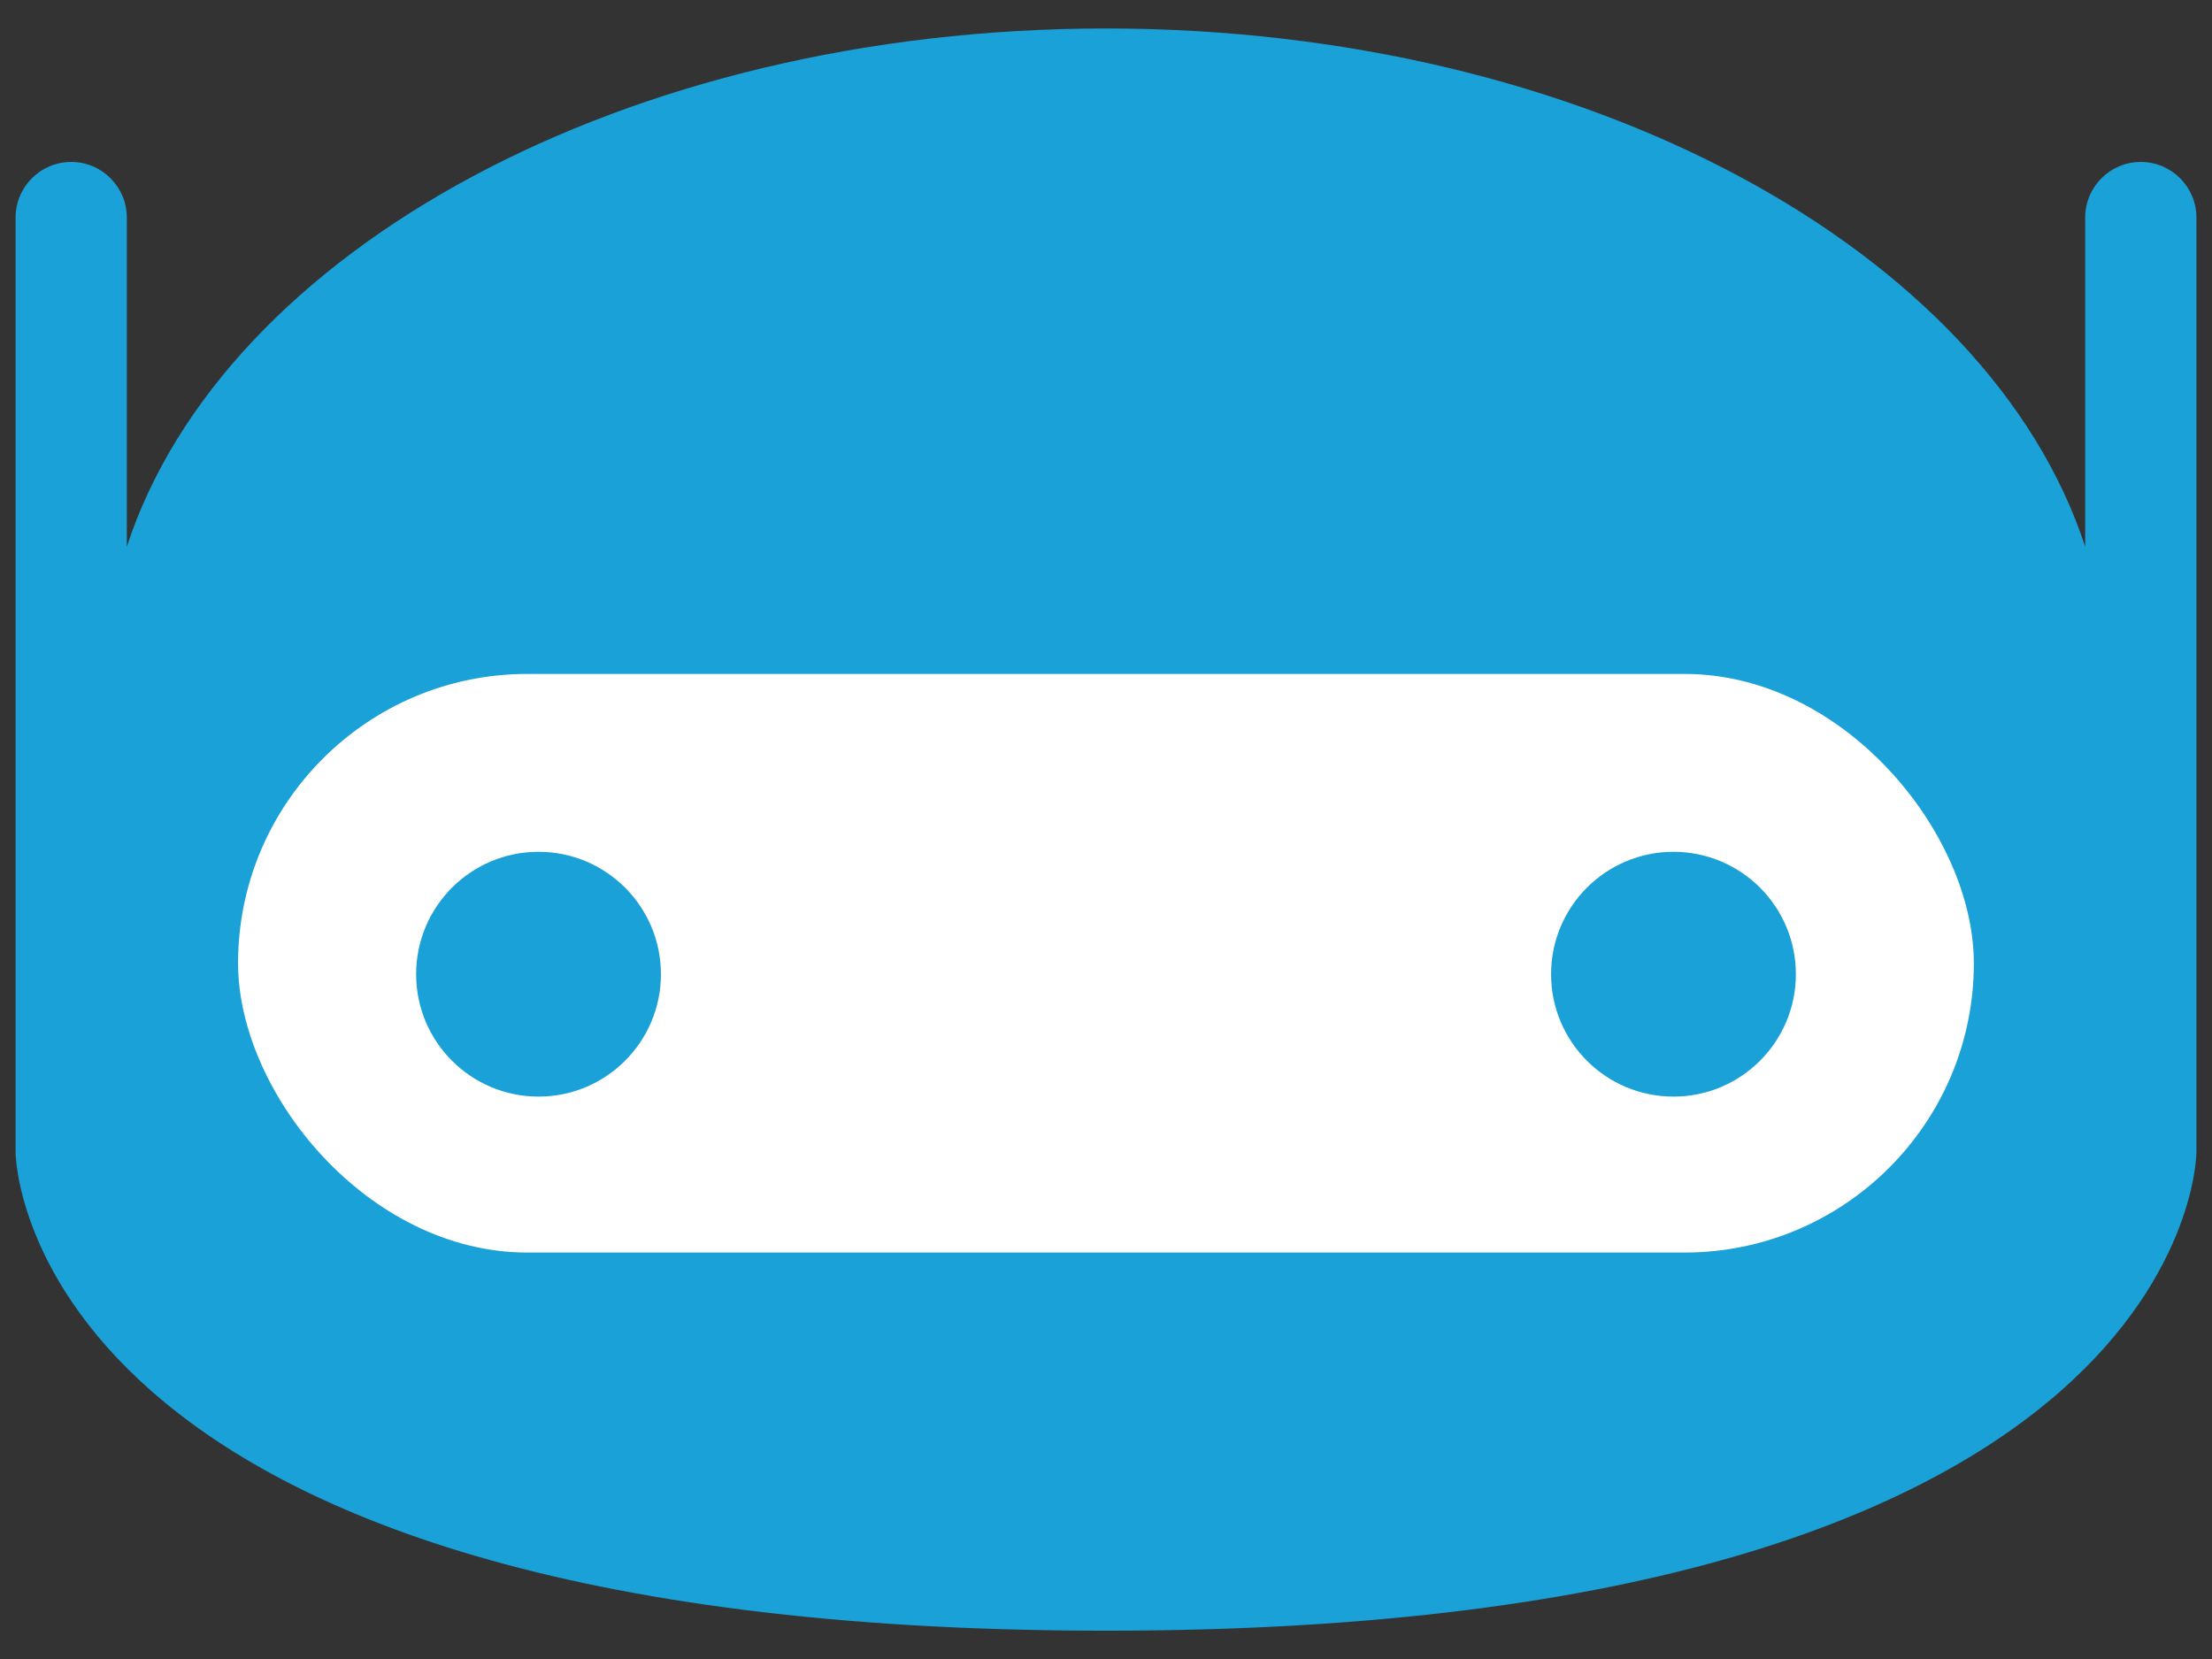 <svg width="24" height="18" viewBox="0 0 24 18" fill="none" xmlns="http://www.w3.org/2000/svg">
<rect x="0" y="0" width="24" height="18" fill="#333333" stroke="none"/>
<path fill-rule="evenodd" clip-rule="evenodd" d="M23.831 12.502C23.831 12.502 23.831 17.693 12 17.693C0.169 17.693 0.169 12.502 0.169 12.502V2.361C0.169 2.028 0.439 1.757 0.773 1.757C1.106 1.757 1.376 2.028 1.376 2.361V5.931C2.427 2.718 6.784 0.309 12 0.309C17.215 0.309 21.573 2.718 22.624 5.931V2.361C22.624 2.028 22.894 1.757 23.227 1.757C23.561 1.757 23.831 2.028 23.831 2.361V12.502Z" fill="#19A1D8"/>
<rect x="2.583" y="7.312" width="18.833" height="6.278" rx="3.139" fill="white"/>
<circle cx="5.843" cy="10.57" r="1.328" fill="#19A1D8"/>
<circle cx="18.157" cy="10.57" r="1.328" fill="#19A1D8"/>
</svg>
